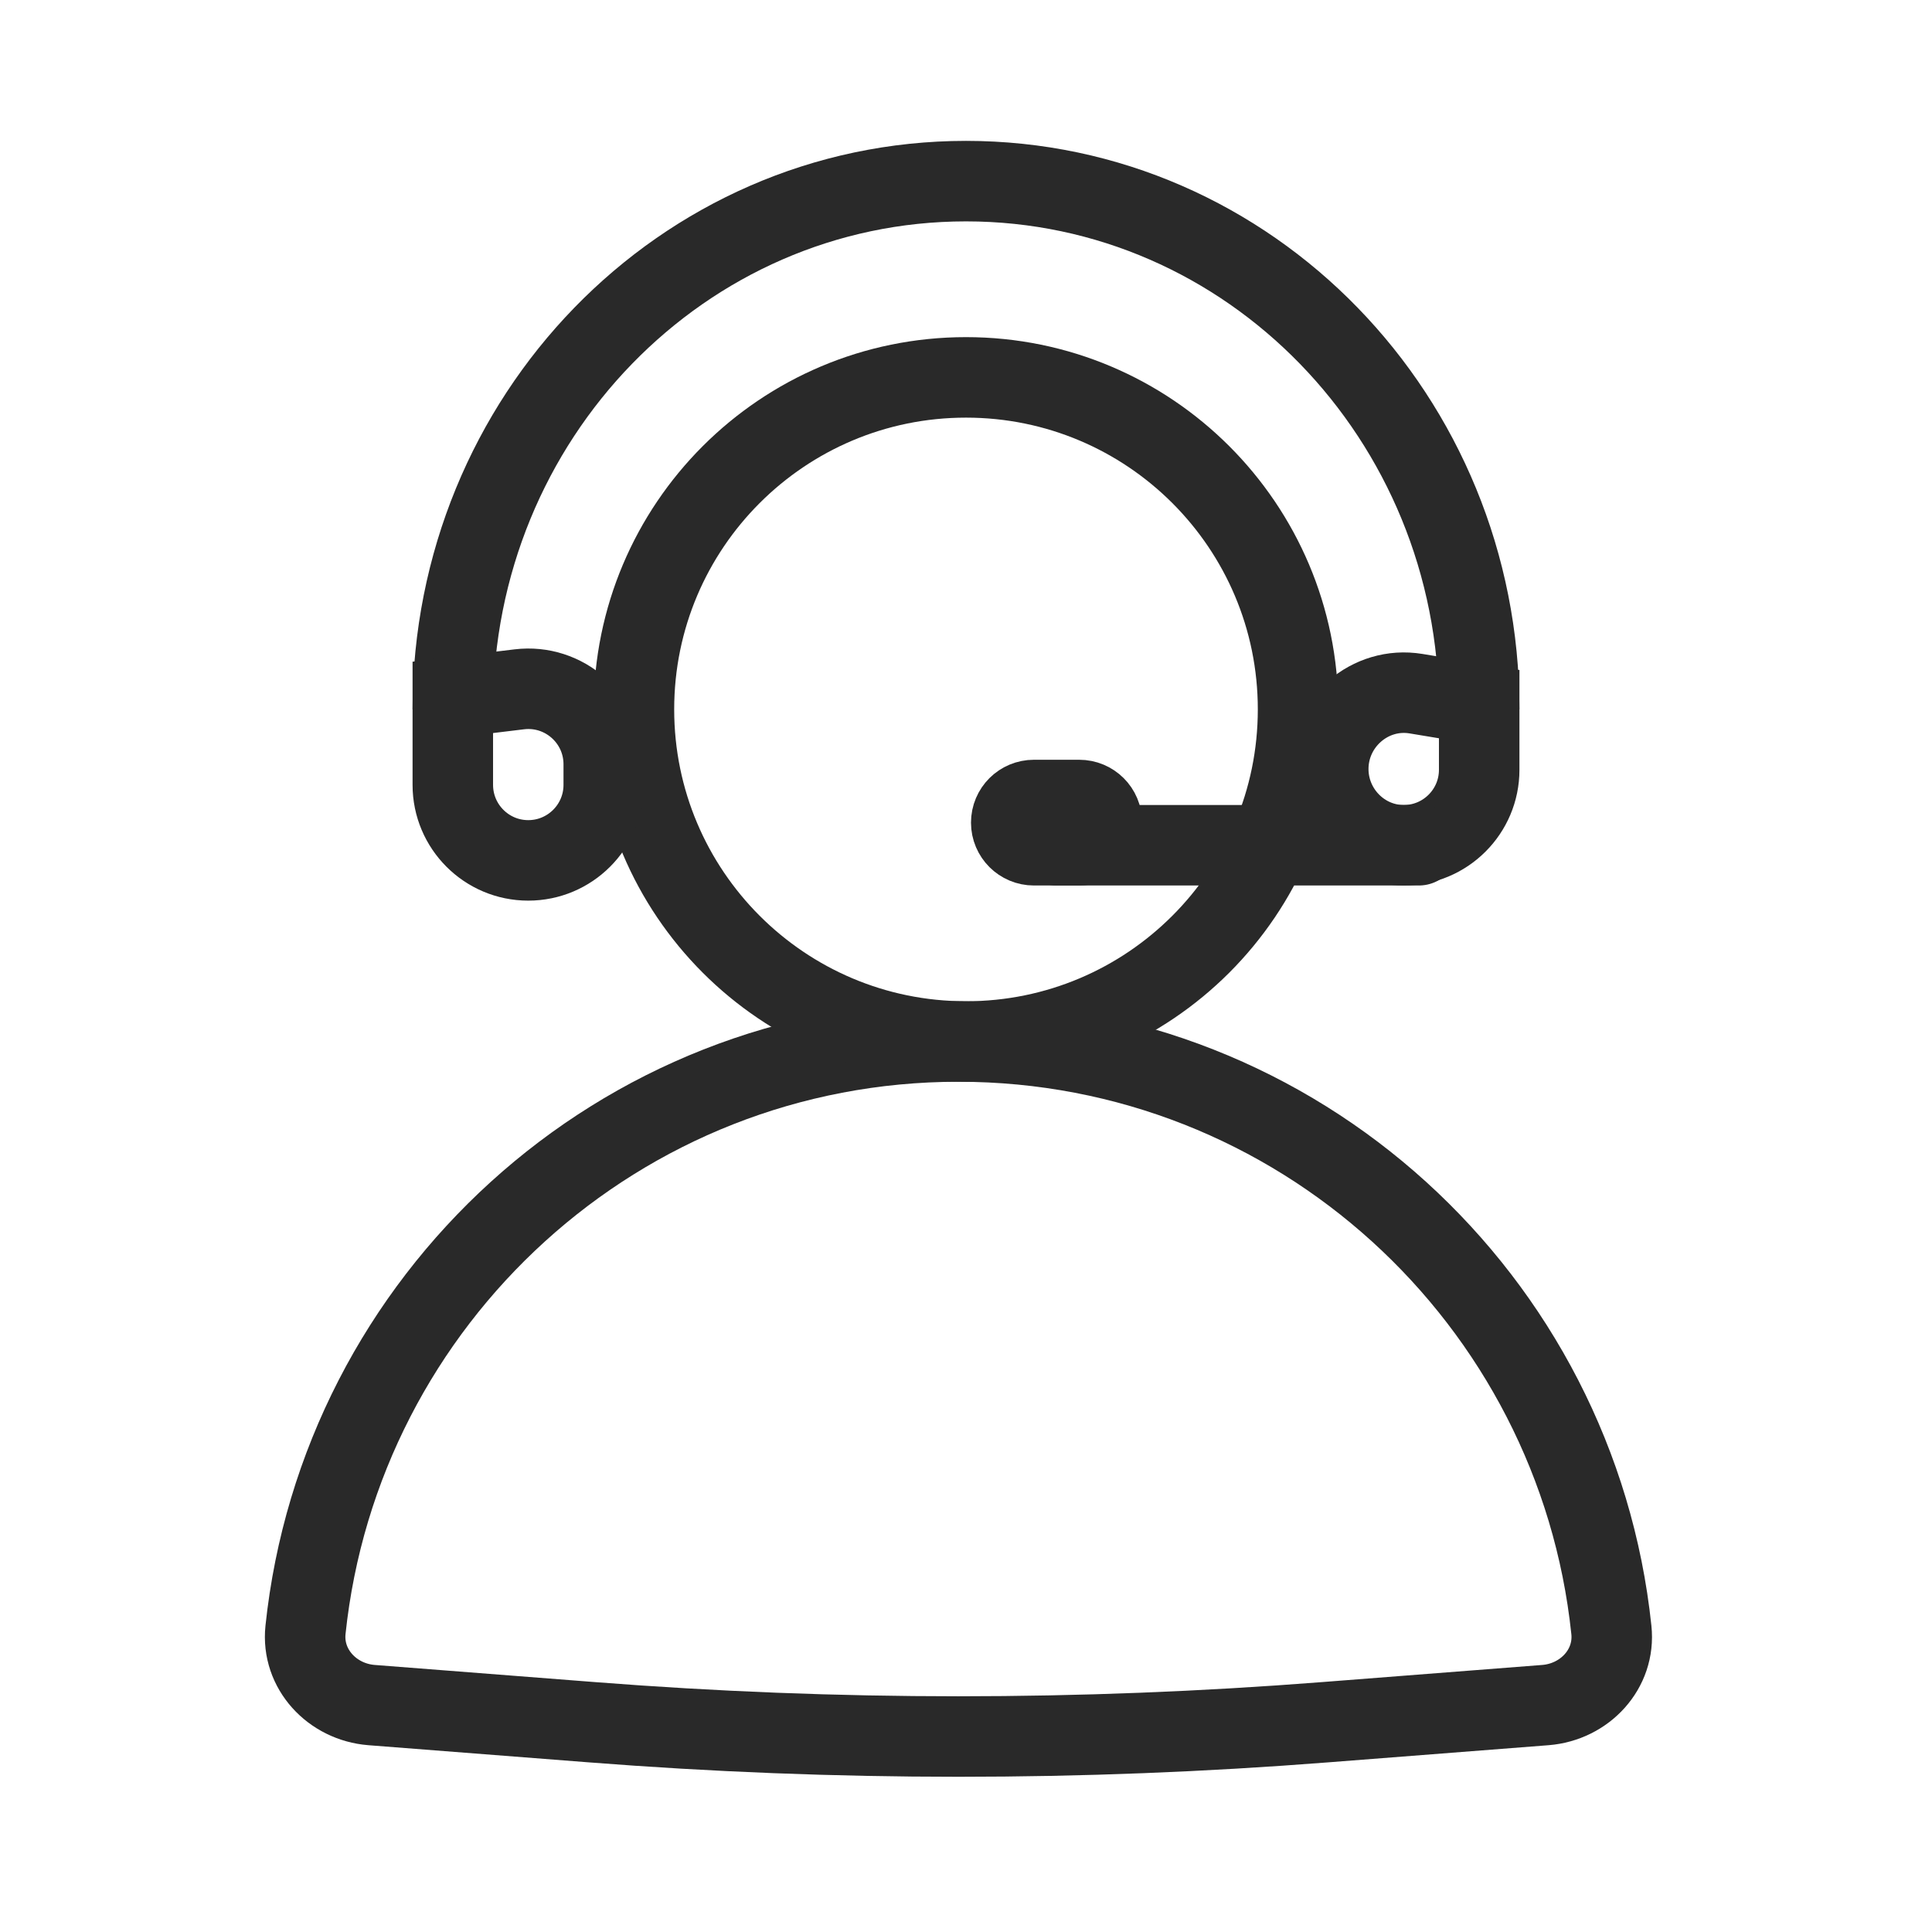 <svg width="24" height="24" viewBox="0 0 24 24" fill="none" xmlns="http://www.w3.org/2000/svg">
<g id="Customer">
<path id="Vector" d="M11.906 12.938C7.693 12.938 4.227 16.139 3.795 20.247C3.744 20.734 4.127 21.142 4.615 21.181L7.351 21.394C10.383 21.631 13.429 21.631 16.462 21.394L19.198 21.181C19.686 21.142 20.069 20.734 20.017 20.247C19.586 16.139 16.119 12.938 11.906 12.938Z" stroke="#292929" stroke-linecap="round"/>
<path id="Vector_2" d="M12 12.938C14.278 12.938 16.125 11.091 16.125 8.812C16.125 6.534 14.278 4.688 12 4.688C9.722 4.688 7.875 6.534 7.875 8.812C7.875 11.091 9.722 12.938 12 12.938Z" stroke="#292929"/>
<path id="Vector_3" d="M18.375 8.812C18.375 5.188 15.521 2.25 12 2.25C8.479 2.25 5.625 5.188 5.625 8.812" stroke="#292929"/>
<path id="Vector_4" d="M16.5 9.553C16.5 8.975 17.019 8.523 17.59 8.617L18.375 8.747V9.563C18.375 10.08 17.955 10.5 17.438 10.5C16.92 10.5 16.5 10.071 16.5 9.553ZM7.5 9.494C7.5 8.932 7.009 8.496 6.451 8.563L5.625 8.663V9.75C5.625 10.268 6.045 10.688 6.562 10.688C7.08 10.688 7.5 10.268 7.5 9.75V9.494Z" stroke="#292929"/>
<path id="Vector_5" d="M17.625 10.5H13.125" stroke="#292929" stroke-linecap="round"/>
<path id="Vector_6" d="M13.406 9.938H12.844C12.688 9.938 12.562 10.063 12.562 10.219C12.562 10.374 12.688 10.5 12.844 10.5H13.406C13.562 10.5 13.688 10.374 13.688 10.219C13.688 10.063 13.562 9.938 13.406 9.938Z" fill="#292929" stroke="#292929"/>
</g>
</svg>
